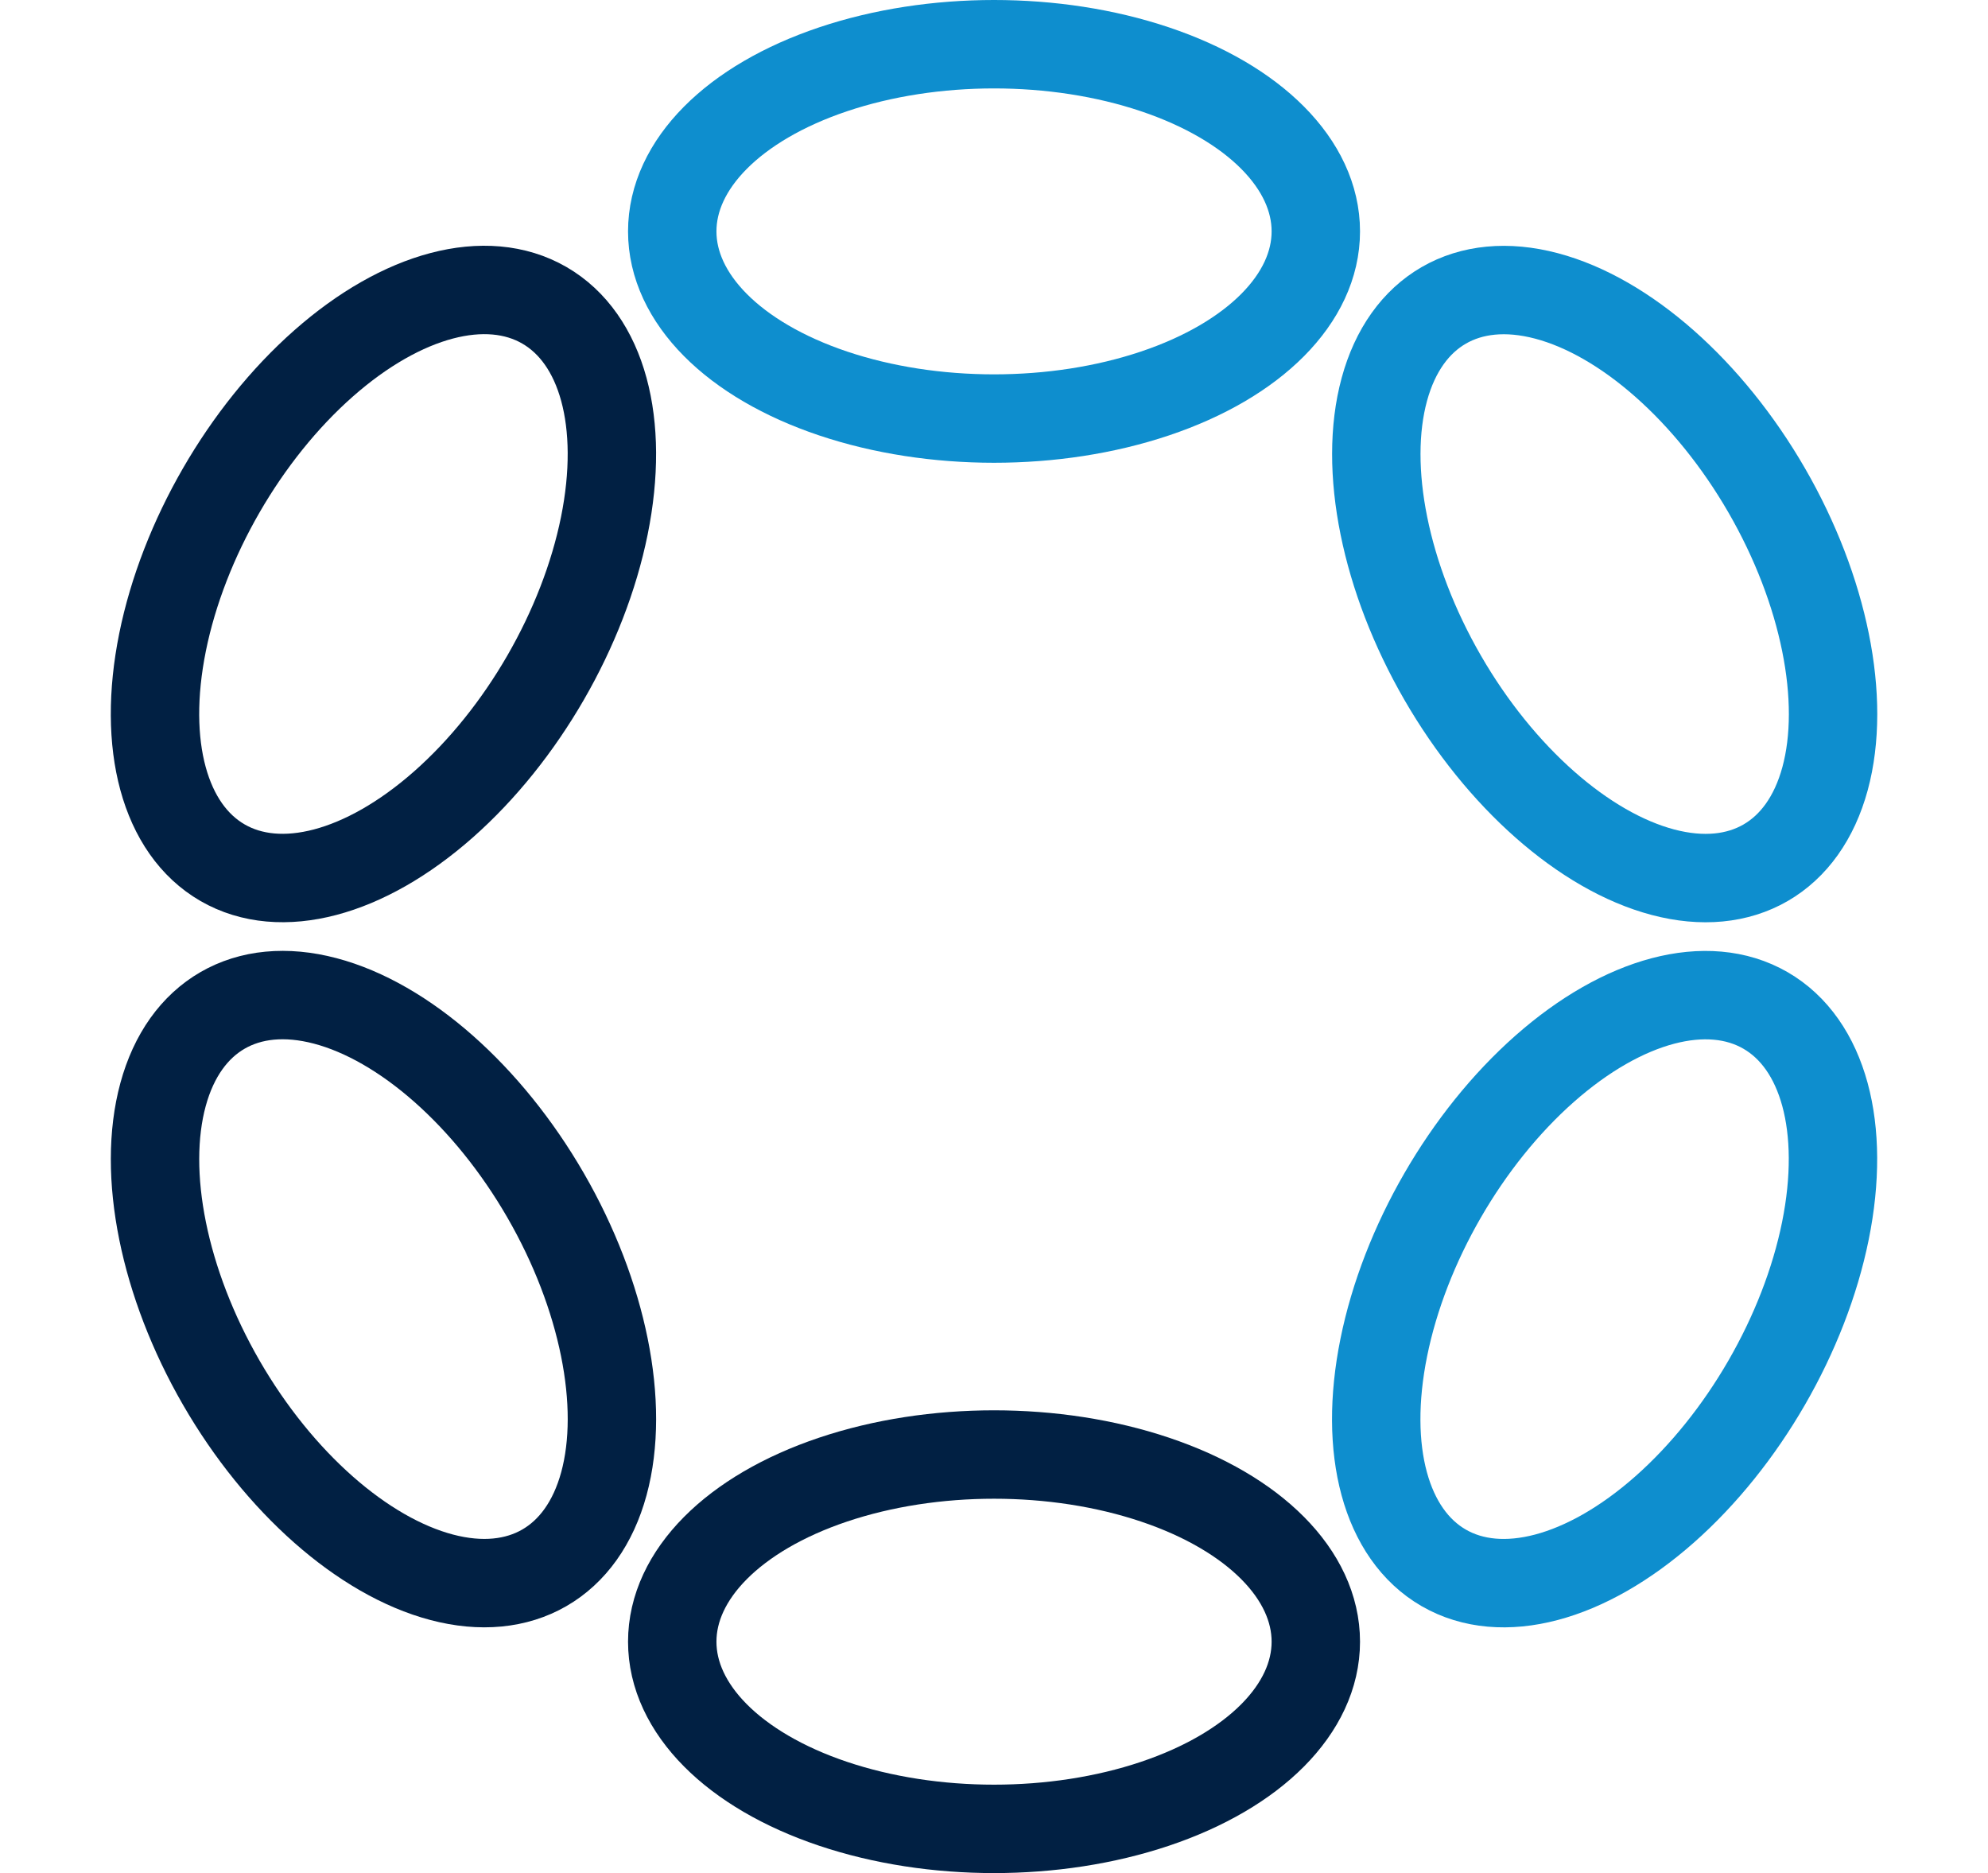 <svg xmlns="http://www.w3.org/2000/svg" width="67.464" height="63.554" viewBox="0 0 67.464 63.554">
  <g id="polkadot-new-dot-logo" transform="translate(76.919 1.5)">
    <ellipse id="Ellipse_4212" data-name="Ellipse 4212" cx="10.92" cy="6.351" rx="10.92" ry="6.351" transform="translate(-54.106 0)" fill="none" stroke="#0e8ece" stroke-width="3"/>
    <ellipse id="Ellipse_4213" data-name="Ellipse 4213" cx="10.92" cy="6.351" rx="10.92" ry="6.351" transform="translate(-54.106 47.852)" fill="none" stroke="#012043" stroke-width="3"/>
    <ellipse id="Ellipse_4214" data-name="Ellipse 4214" cx="10.92" cy="6.355" rx="10.92" ry="6.355" transform="matrix(0.5, -0.866, 0.866, 0.5, -74.87, 24.594)" fill="none" stroke="#012043" stroke-width="3"/>
    <ellipse id="Ellipse_4215" data-name="Ellipse 4215" cx="10.92" cy="6.351" rx="10.92" ry="6.351" transform="matrix(0.5, -0.866, 0.866, 0.5, -33.426, 48.522)" fill="none" stroke="#0e8ece" stroke-width="3"/>
    <ellipse id="Ellipse_4216" data-name="Ellipse 4216" cx="6.355" cy="10.92" rx="6.355" ry="10.92" transform="matrix(0.866, -0.5, 0.5, 0.866, -74.869, 35.96)" fill="none" stroke="#012043" stroke-width="3"/>
    <ellipse id="Ellipse_4217" data-name="Ellipse 4217" cx="6.351" cy="10.92" rx="6.351" ry="10.92" transform="matrix(0.866, -0.5, 0.5, 0.866, -33.423, 12.036)" fill="none" stroke="#0e8ece" stroke-width="3"/>
  </g>
</svg>
